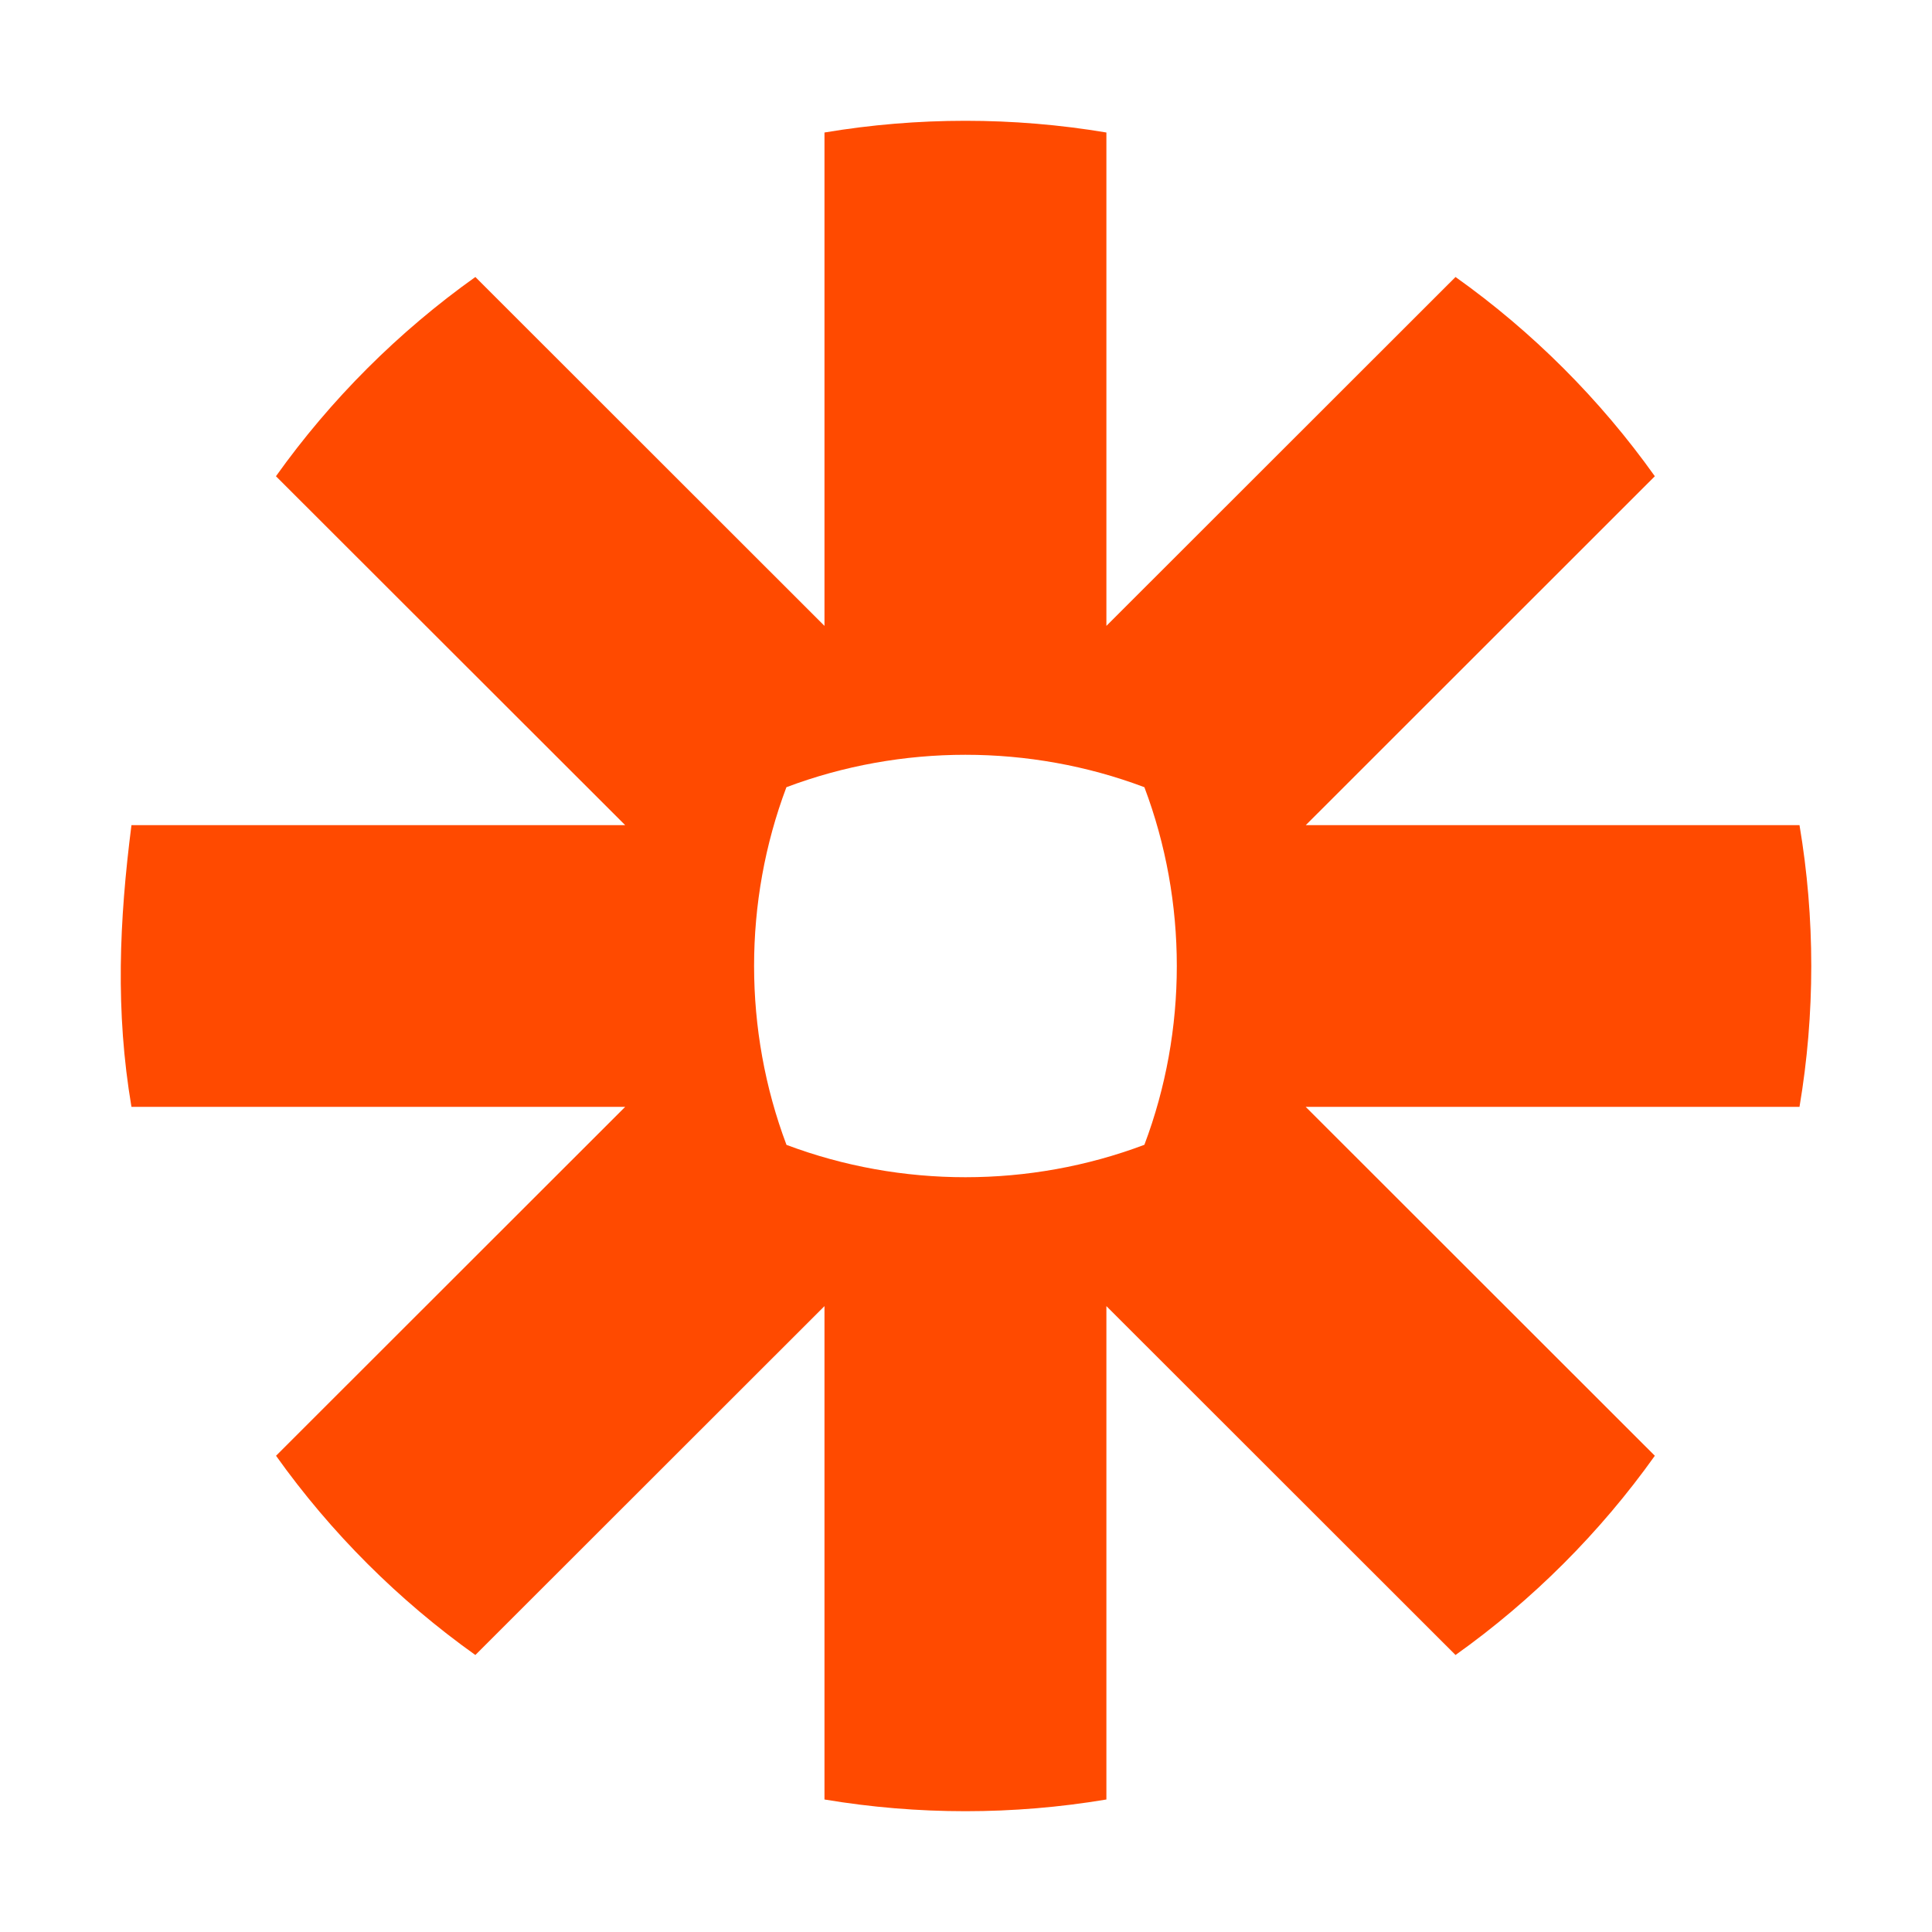 <svg width="24" height="24" viewBox="0 0 24 24" fill="none" xmlns="http://www.w3.org/2000/svg">
    <path d="M14.216 14.221C12.792 14.758 11.195 14.758 9.77 14.222C9.234 12.799 9.233 11.202 9.769 9.779C11.194 9.242 12.792 9.242 14.216 9.779C14.753 11.202 14.753 12.798 14.216 14.221ZM22.354 10.25H16.221L20.557 5.916C19.877 4.961 19.037 4.121 18.081 3.441L13.744 7.775V1.646C12.586 1.452 11.399 1.452 10.242 1.646V7.775L5.905 3.441C4.95 4.121 4.109 4.961 3.428 5.916L7.766 10.25H1.633C1.481 11.441 1.432 12.561 1.633 13.75H7.766L3.429 18.084C4.111 19.041 4.948 19.877 5.905 20.559L10.242 16.225V22.354C11.4 22.548 12.586 22.548 13.744 22.354V16.225L18.081 20.559C19.037 19.878 19.876 19.04 20.557 18.084L16.22 13.75H22.354C22.549 12.594 22.549 11.406 22.354 10.25Z"
          fill="#FF4A00"/>
</svg>
